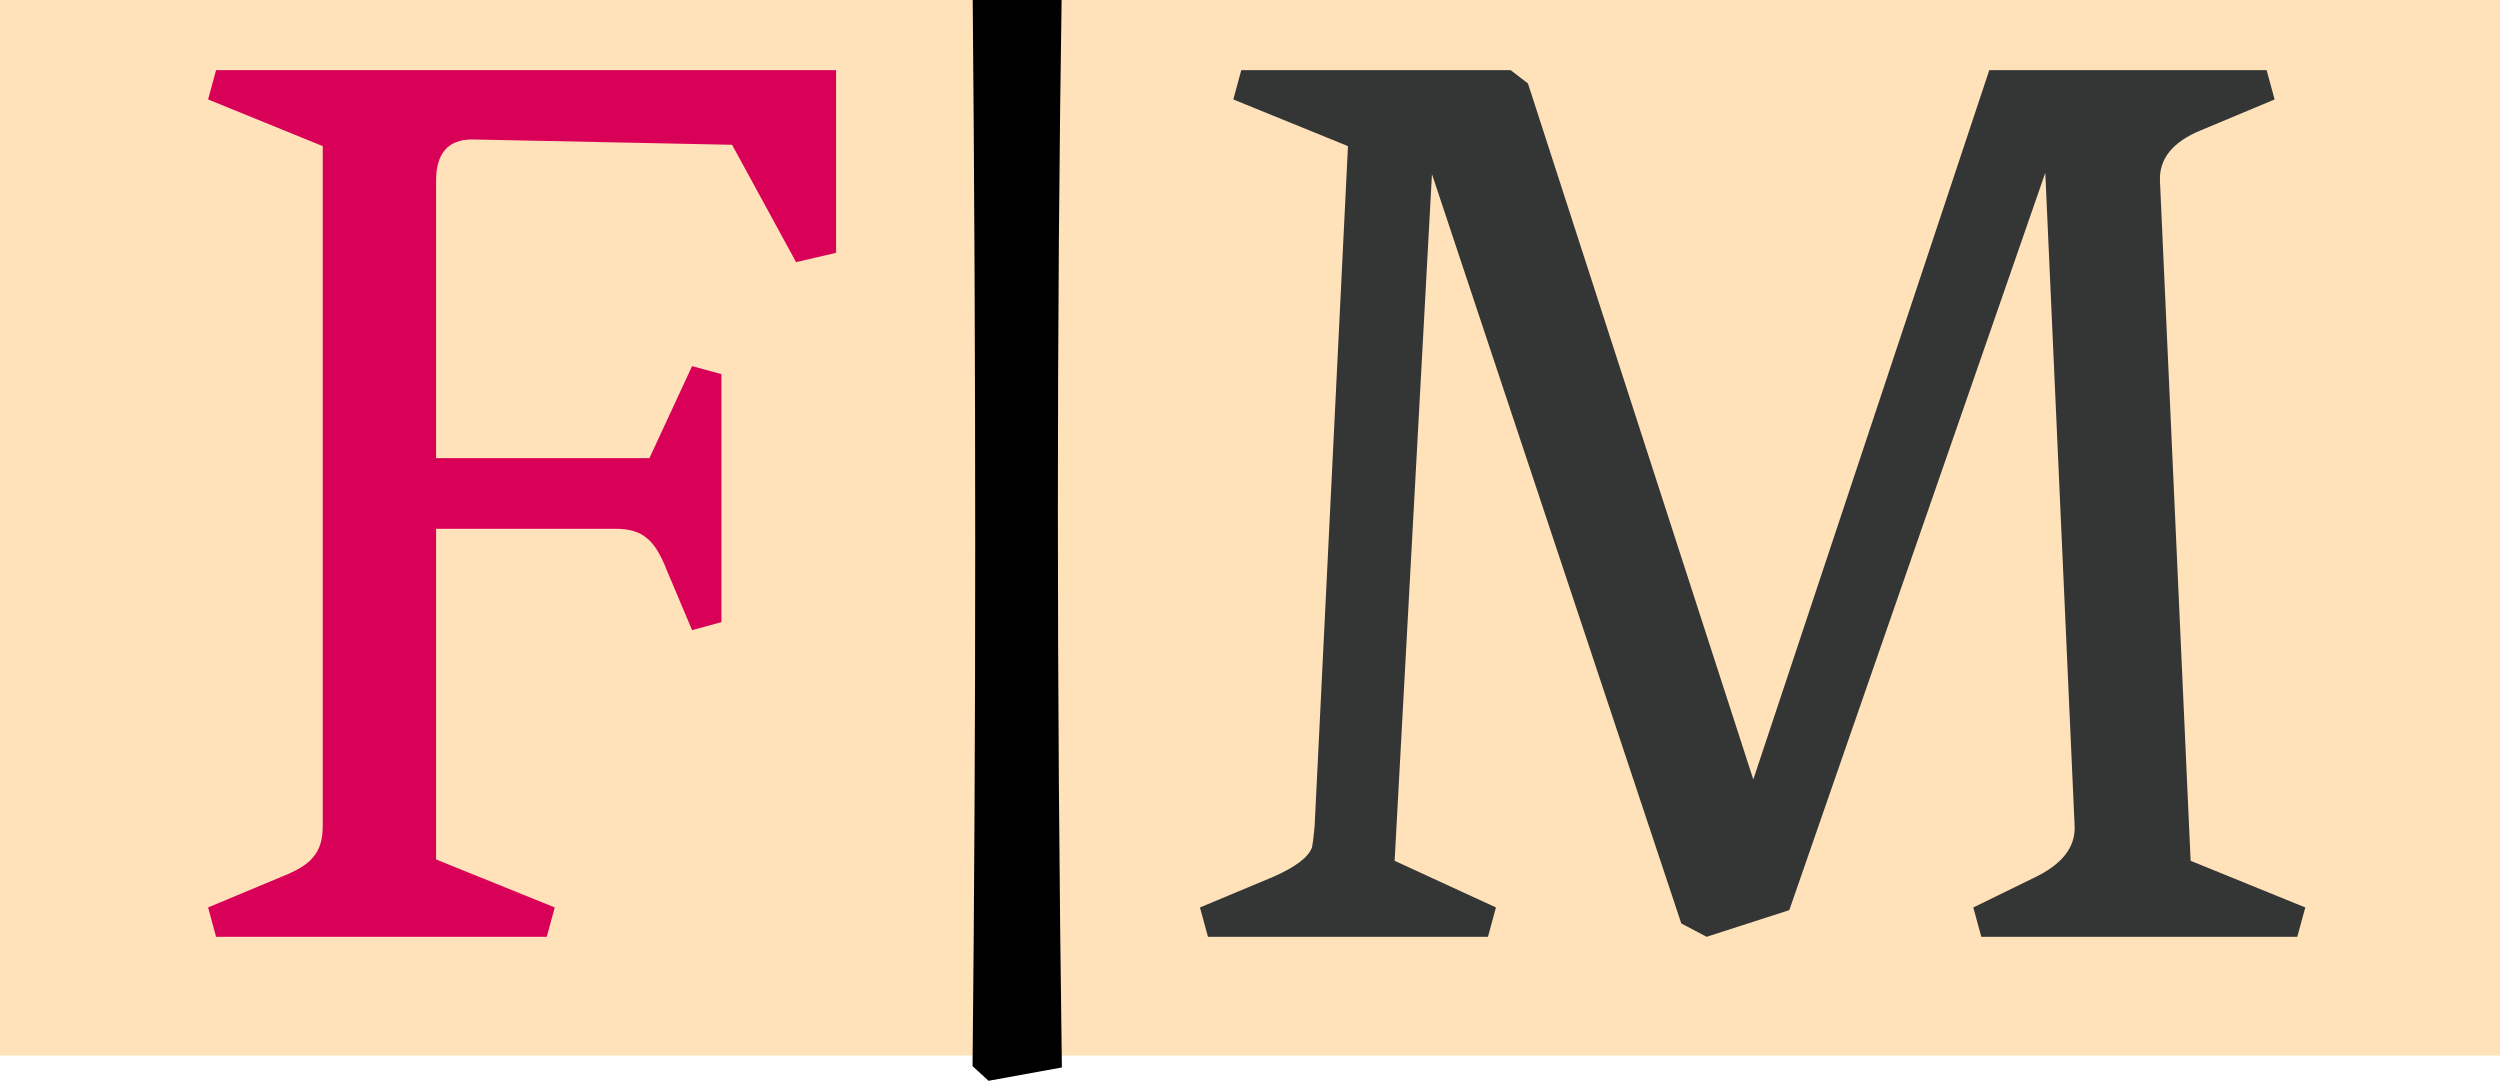 <svg width="60" height="26" viewBox="0 0 60 26" fill="none" xmlns="http://www.w3.org/2000/svg">
<rect y="-0.517" width="60" height="25.85" fill="#FFE2BA"/>
<path d="M10.466 12.691V20.627L13.314 21.779L13.122 22.483H5.186L4.994 21.779L6.754 21.043C7.138 20.894 7.394 20.734 7.522 20.563C7.672 20.392 7.746 20.147 7.746 19.827V3.507L4.994 2.387L5.186 1.683H20.066V6.067L19.106 6.291L17.57 3.475L11.33 3.347C10.754 3.347 10.466 3.678 10.466 4.339V10.995H15.586L16.61 8.787L17.314 8.979V14.931L16.61 15.123L16.002 13.683C15.853 13.299 15.693 13.043 15.522 12.915C15.352 12.766 15.106 12.691 14.786 12.691H10.466Z" fill="#D90057"/>
<path d="M25.485 -0.461C25.421 3.635 25.389 7.859 25.389 12.211C25.389 16.542 25.421 21.011 25.485 25.619L23.725 25.939L23.341 25.587C23.384 21.555 23.405 17.374 23.405 13.043C23.405 8.691 23.384 4.179 23.341 -0.493L25.101 -0.813L25.485 -0.461Z" fill="black"/>
<path d="M51.839 4.339L52.575 20.659L55.327 21.779L55.135 22.483H47.551L47.359 21.779L48.799 21.075C49.482 20.755 49.813 20.339 49.791 19.827L49.087 4.147L42.943 21.843L40.959 22.483L40.351 22.163L34.367 4.179L33.471 20.659L35.903 21.779L35.711 22.483H28.991L28.799 21.779L30.559 21.043C31.093 20.808 31.402 20.574 31.487 20.339C31.509 20.232 31.53 20.062 31.551 19.827L32.351 3.507L29.599 2.387L29.791 1.683H36.255L36.671 2.003L42.079 18.707L47.743 1.683H54.399L54.591 2.387L52.831 3.123C52.149 3.4 51.818 3.806 51.839 4.339Z" fill="#343635"/>
</svg>

